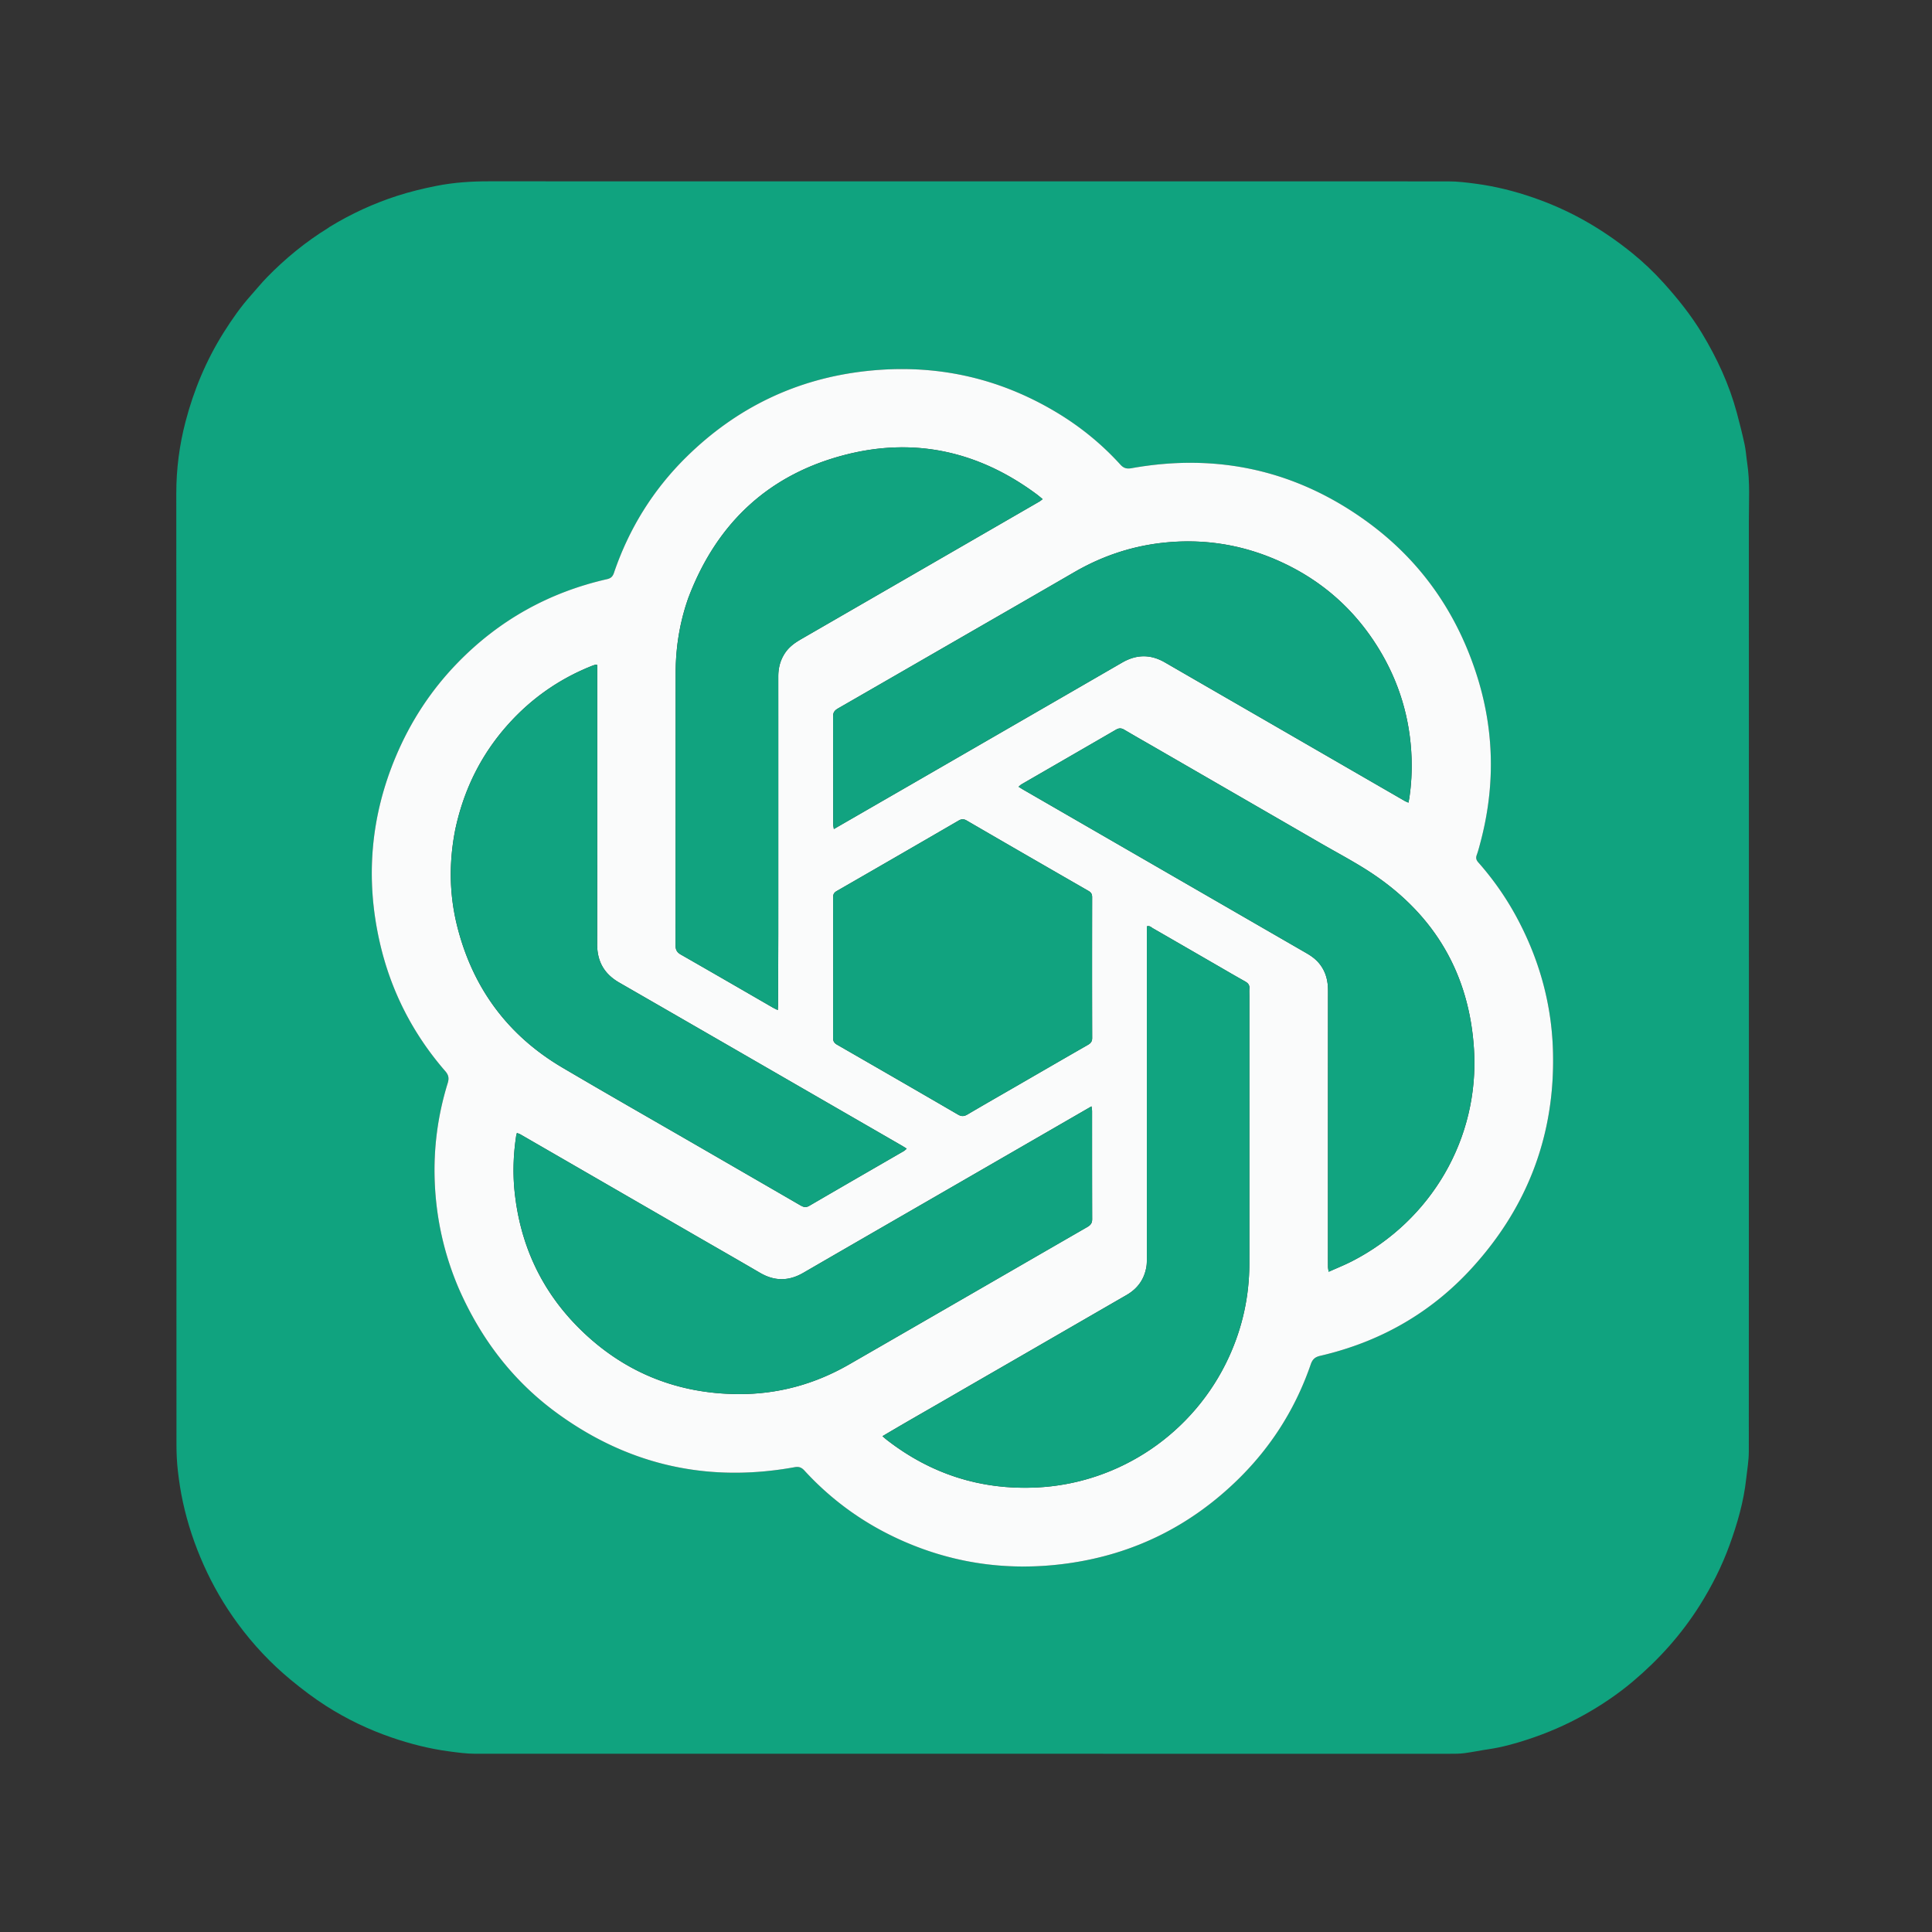 <?xml version="1.0" encoding="UTF-8" standalone="no"?>
<svg
   viewBox="2 2 3676 3676"
   width="2500"
   height="2500"
   version="1.1"
   id="svg10"
   sodipodi:docname="chatgpt.svg"
   inkscape:version="1.4.2 (ebf0e940d0, 2025-05-08)"
   xmlns:inkscape="http://www.inkscape.org/namespaces/inkscape"
   xmlns:sodipodi="http://sodipodi.sourceforge.net/DTD/sodipodi-0.dtd"
   xmlns="http://www.w3.org/2000/svg"
   xmlns:svg="http://www.w3.org/2000/svg">
  <rect x="2" y="2" width="3676" height="3676" fill="#333333" stroke="none"/>
  <defs
     id="defs10" />
  <sodipodi:namedview
     id="namedview10"
     pagecolor="#ffffff"
     bordercolor="#000000"
     borderopacity="0.25"
     inkscape:showpageshadow="2"
     inkscape:pageopacity="0.0"
     inkscape:pagecheckerboard="0"
     inkscape:deskcolor="#d1d1d1"
     inkscape:zoom="0.146"
     inkscape:cx="1246.5753"
     inkscape:cy="1246.5753"
     inkscape:window-width="1906"
     inkscape:window-height="1024"
     inkscape:window-x="0"
     inkscape:window-y="0"
     inkscape:window-maximized="1"
     inkscape:current-layer="svg10" />
  <path
     d="M629.575 433.491c40.679-24.811 83.062-44.27 127.666-58.722 24.75-8.02 49.994-14.129 75.595-19.177 32.692-6.447 65.5-8.6 98.697-8.593 608.612.105 1217.225.067 1825.837.112 17.883.002 35.573 2.191 53.327 4.569 37.459 5.017 73.85 14.209 109.393 26.559 31.929 11.094 62.808 24.67 92.54 41.094 33.274 18.38 64.427 39.597 93.935 63.41 21.818 17.606 42.13 36.921 60.846 57.67 26.872 29.789 51.97 61.065 72.833 95.55 28.698 47.439 51.78 97.312 66.277 150.932 5.43 20.086 10.505 40.29 14.906 60.623 2.508 11.582 3.157 23.556 4.94 35.309 5.574 36.738 3.185 73.72 3.195 110.592.148 590.28.148 1180.56-.11 1770.841-.008 17.104-3.114 34.219-4.962 51.308-4.729 43.719-16.892 85.627-31.857 126.74-14.6 40.11-33.738 78.024-56.516 114.19-34.731 55.145-77.662 103.01-127.35 144.884-29.013 24.45-60.388 45.543-93.609 64.002-34.04 18.914-69.6 34.266-106.511 46.326-24.064 7.863-48.491 14.747-73.688 18.419-15.617 2.276-31.092 5.578-46.735 7.622-9.198 1.202-18.6 1.142-27.91 1.143-617.945.049-1235.89.06-1853.834-.034-16.855-.002-33.56-2.323-50.31-4.555-37.422-4.986-73.742-14.27-109.29-26.496-43.665-15.017-85.09-34.873-124.11-59.747-23.562-15.02-45.66-31.826-67.209-49.608-38.187-31.511-71.743-67.258-100.998-107.029-25.677-34.905-47.333-72.167-65.052-111.852-17.252-38.642-30.572-78.466-39.508-119.716-4.187-19.327-7.238-38.973-9.49-58.625-1.923-16.774-2.73-33.763-2.733-50.658-.131-603.279-.005-1206.558-.318-1809.837-.024-46.442 5.896-91.805 17.575-136.504 15.72-60.16 39.484-116.981 72.655-169.718 15.745-25.032 32.643-49.214 52.443-71.273 9.95-11.085 19.295-22.749 29.683-33.4 35.14-36.03 73.83-67.743 116.75-94.168.846-.52 1.609-1.174 3.007-2.183M875.69 2455.384c41.429 94.02 101.765 173.444 184.787 234.353 135.899 99.7 287.367 133.882 453.179 103.948 8.345-1.507 13.351.298 18.914 6.362 50.659 55.212 110.146 98.495 178.184 129.847 103.644 47.759 212.246 62.513 324.903 46.488 125.177-17.805 232.833-71.888 322.882-160.43 62.795-61.744 108.672-134.551 137.374-217.895 3.285-9.539 7.954-13.992 18.095-16.34 112.55-26.059 209.33-80.643 287.416-165.75 106.609-116.195 159.313-253.657 155.467-411.911-2.202-90.612-25.703-175.645-68.448-255.443-20.39-38.063-44.955-73.265-73.547-105.605-4.014-4.54-5.178-8.459-3.081-14.251 2.943-8.127 5.07-16.566 7.278-24.941 28.099-106.526 26.222-212.656-7.322-317.48-38.094-119.044-106.693-217.46-207.95-291.257-134.57-98.074-284.732-131.531-448.634-102.297-9.467 1.688-15.22.066-21.574-6.928-35.418-38.985-75.937-71.957-121.058-99.058-111.559-67.007-232.404-92.882-361.505-78.882-133.379 14.464-247.874 69.783-343.3 163.823-63.23 62.313-108.946 136.034-137.563 220.143-2.46 7.229-5.961 10.429-13.491 12.146-110.124 25.112-204.868 77.86-283.766 158.862-50.61 51.96-89.632 111.655-117.724 178.352-48.206 114.45-58.195 232.564-30.695 353.532 20.926 92.05 62.714 173.924 124.629 245.24 6.633 7.64 7.503 13.8 4.631 23.11-18.918 61.329-27.184 124.119-24.558 188.333 2.876 70.35 18.075 137.86 46.477 203.929z"
     fill="#10a37f"
     id="path2" />
  <path
     d="M875.366 2454.697c-28.079-65.382-43.278-132.891-46.154-203.242-2.626-64.214 5.64-127.004 24.558-188.332 2.872-9.31 2.002-15.471-4.631-23.111-61.915-71.316-103.703-153.19-124.629-245.24-27.5-120.968-17.511-239.081 30.695-353.532 28.092-66.697 67.115-126.392 117.724-178.352 78.898-81.003 173.642-133.75 283.766-158.862 7.53-1.717 11.032-4.917 13.491-12.146 28.617-84.109 74.333-157.83 137.564-220.143 95.425-94.04 209.92-149.36 343.299-163.823 129.1-14 249.946 11.875 361.505 78.882 45.12 27.101 85.64 60.073 121.058 99.058 6.354 6.994 12.107 8.616 21.574 6.928 163.902-29.234 314.064 4.223 448.633 102.297 101.258 73.798 169.857 172.213 207.951 291.257 33.544 104.824 35.42 210.954 7.322 317.48-2.209 8.375-4.335 16.814-7.278 24.941-2.097 5.792-.933 9.711 3.081 14.251 28.592 32.34 53.157 67.542 73.547 105.605 42.745 79.798 66.246 164.831 68.448 255.443 3.846 158.254-48.858 295.716-155.467 411.91-78.086 85.108-174.866 139.692-287.416 165.751-10.14 2.348-14.81 6.801-18.095 16.34-28.702 83.344-74.579 156.151-137.374 217.895-90.05 88.542-197.705 142.625-322.882 160.43-112.657 16.025-221.259 1.27-324.903-46.488-68.038-31.352-127.525-74.635-178.184-129.847-5.563-6.064-10.57-7.869-18.914-6.362-165.812 29.934-317.28-4.247-453.179-103.948-83.022-60.909-143.358-140.332-185.11-235.04m1321.135-1032.233c-18.479-10.645-37.05-21.135-55.381-32.03-5.527-3.285-10.04-3.386-15.686-.107-59.936 34.806-120.004 69.385-180.002 104.084-1.818 1.05-3.274 2.726-5.411 4.547 3.606 2.236 6.367 4.055 9.225 5.706 120.894 69.817 241.799 139.617 362.7 209.423 58.862 33.987 117.705 68.009 176.594 101.949 9.636 5.553 18.28 12.156 25.072 21.07 11.192 14.69 15.203 31.371 15.187 49.64-.14 163.306-.081 326.612-.08 489.918 0 11.998-.053 23.996.054 35.993.022 2.48.647 4.954 1.237 9.167 15.704-7.061 30.534-12.935 44.648-20.198 150.864-77.643 242.17-233.733 231.895-402.885-8.66-142.582-74.074-254.672-192.948-334.28-31.497-21.093-65.332-38.71-98.208-57.727-105.848-61.226-211.749-122.361-318.896-184.27m-259.184 1163.823c-42.715 24.66-85.477 49.238-128.131 74.001-42.44 24.64-85.201 48.742-128.18 74.368 3.756 3.166 6.202 5.383 8.805 7.398 83.461 64.61 178.03 94.997 283.38 90.23 158.714-7.182 300.618-103.488 367.007-248.171 25.946-56.547 38.908-116.007 38.931-178.215.064-169.978.022-339.955.022-509.933 0-4.332-.313-8.693.066-12.992.58-6.56-2.335-10.338-7.961-13.465-17.766-9.874-35.282-20.198-52.882-30.368-40.97-23.676-81.91-47.403-122.941-70.973-3.204-1.84-6.119-5.395-11.304-3.54v13.926c0 205.64.005 411.279-.028 616.918 0 5.32.093 10.72-.726 15.947-3.805 24.262-16.609 42.346-37.907 54.628-68.99 39.787-137.919 79.68-208.151 120.241M1775.32 2282.3c-81.647 47.149-163.355 94.19-244.905 141.506-27.622 16.027-54.671 16.176-82.285.006-41.113-24.074-82.508-47.668-123.761-71.503-110.785-64.009-221.555-128.04-332.355-192.022-1.836-1.06-3.98-1.588-6.465-2.553-.637 2.408-1.198 3.943-1.438 5.527-5.512 36.403-6.69 72.903-2.61 109.547 11.675 104.877 55.603 194.047 132.42 266.138 81.596 76.575 179.48 114.569 291.149 115.598 75.541.697 146.419-18.43 212.031-56.141 74.53-42.837 148.95-85.863 223.396-128.842 76.75-44.31 153.448-88.714 230.27-132.9 6.06-3.485 9.303-7.233 9.275-14.763-.259-68.65-.142-137.303-.19-205.956-.001-2.455-.578-4.91-1.078-8.886a1622586.716 1622586.716 0 0 1-303.454 175.244m-906.95-702.655c-12.465 62.39-11.803 124.644 3.918 186.298 29.688 116.433 95.967 206.166 199.583 267.272 83.822 49.433 168.41 97.565 252.66 146.271 66.644 38.528 133.31 77.015 199.9 115.639 5.78 3.353 10.51 5.201 17.323 1.222 59.851-34.955 119.946-69.493 179.936-104.209 1.818-1.052 3.291-2.701 5.543-4.59-3.665-2.272-6.415-4.082-9.262-5.726-42.42-24.5-84.856-48.974-127.284-73.462-136.82-78.966-273.575-158.043-410.507-236.815-28.416-16.346-42.019-40.002-41.965-72.864.286-172.99.134-345.98.134-518.969v-12.466c-1.799-.412-2.517-.824-3.062-.66-2.54.769-5.07 1.597-7.535 2.58-59.153 23.6-110.445 58.742-153.736 105.414-53.848 58.053-88.605 126.072-105.646 205.065m442.985-439.16c-16.202 46.047-23.788 93.576-23.816 142.292-.1 172.64.008 345.281-.186 517.922-.01 8.328 2.566 13.28 9.97 17.509 58.455 33.378 116.67 67.18 174.978 100.818 2.762 1.594 5.7 2.881 9.544 4.806.23-4.161.519-7.05.53-9.939.185-45.654.438-91.307.472-136.961.07-96.32.02-192.638.02-288.957.001-66.323.043-132.646-.027-198.97-.016-16.094 3.783-30.97 12.766-44.449 7.6-11.402 18.176-19.208 29.88-25.962 151.527-87.438 303.002-174.967 454.472-262.506 1.835-1.06 3.426-2.545 5.888-4.403-4.368-3.548-7.843-6.598-11.544-9.343-110.65-82.075-233.69-109.312-366.781-74.311-144.777 38.073-242.766 130.813-296.166 272.454m415.347 359.257c136.774-78.979 273.589-157.886 410.286-236.997 27.293-15.796 54.118-16.185 81.436-.365 69.492 40.244 139.085 80.315 208.622 120.482 82.517 47.665 165.016 95.361 247.54 143.015 1.94 1.12 4.078 1.898 7.237 3.345.75-3.952 1.47-7.076 1.921-10.24 3.485-24.458 4.902-49.008 4.075-73.732-2.54-75.981-23.725-146.364-63.68-210.933-44.88-72.53-106.225-126.882-183.643-162.633-70.508-32.56-144.67-45.14-222.002-37.356-61.543 6.193-118.965 25.287-172.512 56.367-75.217 43.659-150.644 86.955-225.977 130.413-74.468 42.96-148.9 85.98-223.452 128.79-6.05 3.475-9.431 7.22-9.406 14.726.226 68.65.123 137.302.179 205.952.002 2.439.666 4.877 1.244 8.835 46.434-26.786 91.646-52.867 138.132-79.669m215.282 565.304c43.272-25 86.501-50.075 129.87-74.907 5.422-3.105 8.219-6.333 8.2-13.148-.25-89.297-.215-178.594-.06-267.891.01-5.703-1.801-9-6.795-11.872-77.388-44.505-154.706-89.133-231.896-133.979-5.732-3.33-9.9-3.094-15.48.147a63164.074 63164.074 0 0 1-231.854 134.015c-5.032 2.894-6.8 6.183-6.791 11.861.148 89.297.16 178.595-.025 267.892-.012 6.199 2.31 9.547 7.485 12.525 76.814 44.196 153.583 88.472 230.183 133.038 6.765 3.935 11.683 3.487 18.169-.338 32.425-19.123 65.128-37.774 98.994-57.343z"
     fill="#fafbfb"
     id="path3" />
  <path
     d="M2197.134 1422.833c106.514 61.54 212.415 122.675 318.263 183.901 32.876 19.017 66.71 36.634 98.208 57.727 118.874 79.608 184.287 191.698 192.948 334.28 10.276 169.152-81.03 325.242-231.895 402.885-14.114 7.263-28.944 13.137-44.648 20.198-.59-4.213-1.215-6.687-1.237-9.167-.107-11.997-.054-23.995-.054-35.993-.001-163.306-.06-326.612.08-489.918.016-18.269-3.995-34.95-15.187-49.64-6.791-8.914-15.436-15.517-25.072-21.07-58.89-33.94-117.732-67.962-176.595-101.949-120.9-69.806-241.805-139.606-362.699-209.423-2.858-1.65-5.62-3.47-9.225-5.706 2.137-1.82 3.593-3.496 5.41-4.547 60-34.7 120.067-69.278 180.003-104.084 5.646-3.279 10.159-3.178 15.686.107 18.33 10.895 36.902 21.385 56.014 32.4z"
     fill="#11a480"
     id="path4" />
  <path
     d="M1937.957 2585.932c69.592-40.206 138.521-80.1 207.511-119.886 21.298-12.282 34.102-30.366 37.907-54.628.82-5.226.725-10.626.726-15.947.033-205.639.028-411.278.028-616.918v-13.926c5.185-1.855 8.1 1.7 11.304 3.54 41.03 23.57 81.97 47.297 122.94 70.973 17.6 10.17 35.117 20.494 52.883 30.368 5.626 3.127 8.54 6.905 7.961 13.465-.38 4.3-.066 8.66-.066 12.992 0 169.978.042 339.955-.022 509.933-.023 62.208-12.985 121.668-38.931 178.215-66.39 144.683-208.293 240.989-367.007 248.17-105.35 4.768-199.919-25.618-283.38-90.229-2.603-2.015-5.049-4.232-8.806-7.398 42.98-25.626 85.74-49.729 128.181-74.368 42.654-24.763 85.416-49.341 128.77-74.356z"
     fill="#11a480"
     id="path5" />
  <path
     d="M1775.96 2281.944c100.961-58.3 201.283-116.246 302.814-174.89.5 3.977 1.077 6.432 1.079 8.887.047 68.653-.07 137.305.189 205.956.028 7.53-3.216 11.278-9.275 14.763-76.822 44.186-153.52 88.59-230.27 132.9-74.447 42.98-148.867 86.005-223.396 128.842-65.612 37.712-136.49 56.838-212.031 56.141-111.67-1.03-209.553-39.023-291.149-115.598-76.817-72.09-120.745-161.26-132.42-266.138-4.08-36.644-2.902-73.144 2.61-109.547.24-1.584.801-3.119 1.438-5.527 2.486.965 4.629 1.494 6.465 2.553 110.8 63.981 221.57 128.013 332.355 192.022 41.253 23.835 82.648 47.429 123.761 71.503 27.614 16.17 54.663 16.021 82.285-.006 81.55-47.315 163.258-94.357 245.545-141.861z"
     fill="#11a380"
     id="path6" />
  <path
     d="M868.547 1578.813c16.864-78.162 51.621-146.181 105.47-204.234 43.29-46.672 94.582-81.813 153.735-105.414 2.464-.983 4.995-1.811 7.535-2.58.545-.164 1.263.248 3.062.66v12.466c0 172.99.152 345.98-.134 518.969-.054 32.862 13.549 56.518 41.965 72.864 136.932 78.772 273.687 157.85 410.507 236.815 42.428 24.488 84.864 48.962 127.284 73.462 2.847 1.644 5.597 3.454 9.262 5.726-2.252 1.889-3.725 3.538-5.543 4.59-59.99 34.716-120.085 69.254-179.936 104.21-6.813 3.978-11.544 2.13-17.324-1.223-66.588-38.624-133.255-77.111-199.899-115.639-84.25-48.706-168.838-96.838-252.66-146.27-103.616-61.107-169.895-150.84-199.583-267.273-15.72-61.654-16.383-123.909-3.74-187.129z"
     fill="#11a380"
     id="path7" />
  <path
     d="M1311.611 1139.74c53.144-140.897 151.133-233.637 295.91-271.71 133.092-35 256.132-7.764 366.781 74.31 3.701 2.746 7.176 5.796 11.544 9.344-2.462 1.858-4.053 3.343-5.888 4.403-151.47 87.539-302.945 175.068-454.472 262.506-11.704 6.754-22.28 14.56-29.88 25.962-8.983 13.479-12.782 28.355-12.766 44.45.07 66.323.028 132.646.028 198.97 0 96.318.049 192.637-.021 288.956-.034 45.654-.287 91.307-.472 136.961-.011 2.89-.3 5.778-.53 9.939-3.844-1.925-6.782-3.212-9.544-4.806-58.308-33.639-116.523-67.44-174.978-100.818-7.404-4.228-9.98-9.181-9.97-17.51.194-172.64.085-345.28.186-517.921.028-48.716 7.614-96.245 24.072-143.036z"
     fill="#11a37f"
     id="path8" />
  <path
     d="M1726.065 1500.102c-45.849 26.441-91.061 52.522-137.495 79.308-.578-3.958-1.242-6.396-1.244-8.835-.056-68.65.047-137.302-.18-205.952-.024-7.507 3.356-11.25 9.407-14.725 74.552-42.812 148.984-85.832 223.452-128.79 75.333-43.459 150.76-86.755 225.977-130.414 53.547-31.08 110.969-50.174 172.512-56.367 77.332-7.783 151.494 4.796 222.002 37.356 77.418 35.751 138.762 90.104 183.643 162.633 39.955 64.57 61.14 134.952 63.68 210.933.827 24.724-.59 49.274-4.075 73.732-.45 3.164-1.171 6.288-1.92 10.24-3.16-1.447-5.298-2.224-7.238-3.345-82.524-47.654-165.023-95.35-247.54-143.015-69.537-40.167-139.13-80.238-208.622-120.482-27.318-15.82-54.143-15.43-81.436.365-136.697 79.111-273.512 158.018-410.923 237.358z"
     fill="#11a380"
     id="path9" />
  <path
     d="M1941.354 2065.42c-33.236 19.194-65.939 37.845-98.364 56.968-6.486 3.825-11.404 4.273-18.169.338-76.6-44.566-153.369-88.842-230.183-133.038-5.176-2.978-7.497-6.326-7.485-12.525.185-89.297.173-178.595.025-267.892-.01-5.678 1.76-8.967 6.79-11.861a63164.074 63164.074 0 0 0 231.855-134.015c5.58-3.241 9.748-3.477 15.48-.147 77.19 44.846 154.508 89.474 231.896 133.979 4.994 2.872 6.806 6.17 6.796 11.872-.156 89.297-.19 178.594.058 267.89.02 6.816-2.777 10.044-8.2 13.149-43.368 24.832-86.597 49.907-130.5 75.283z"
     fill="#11a37f"
     id="path10" />
</svg>
